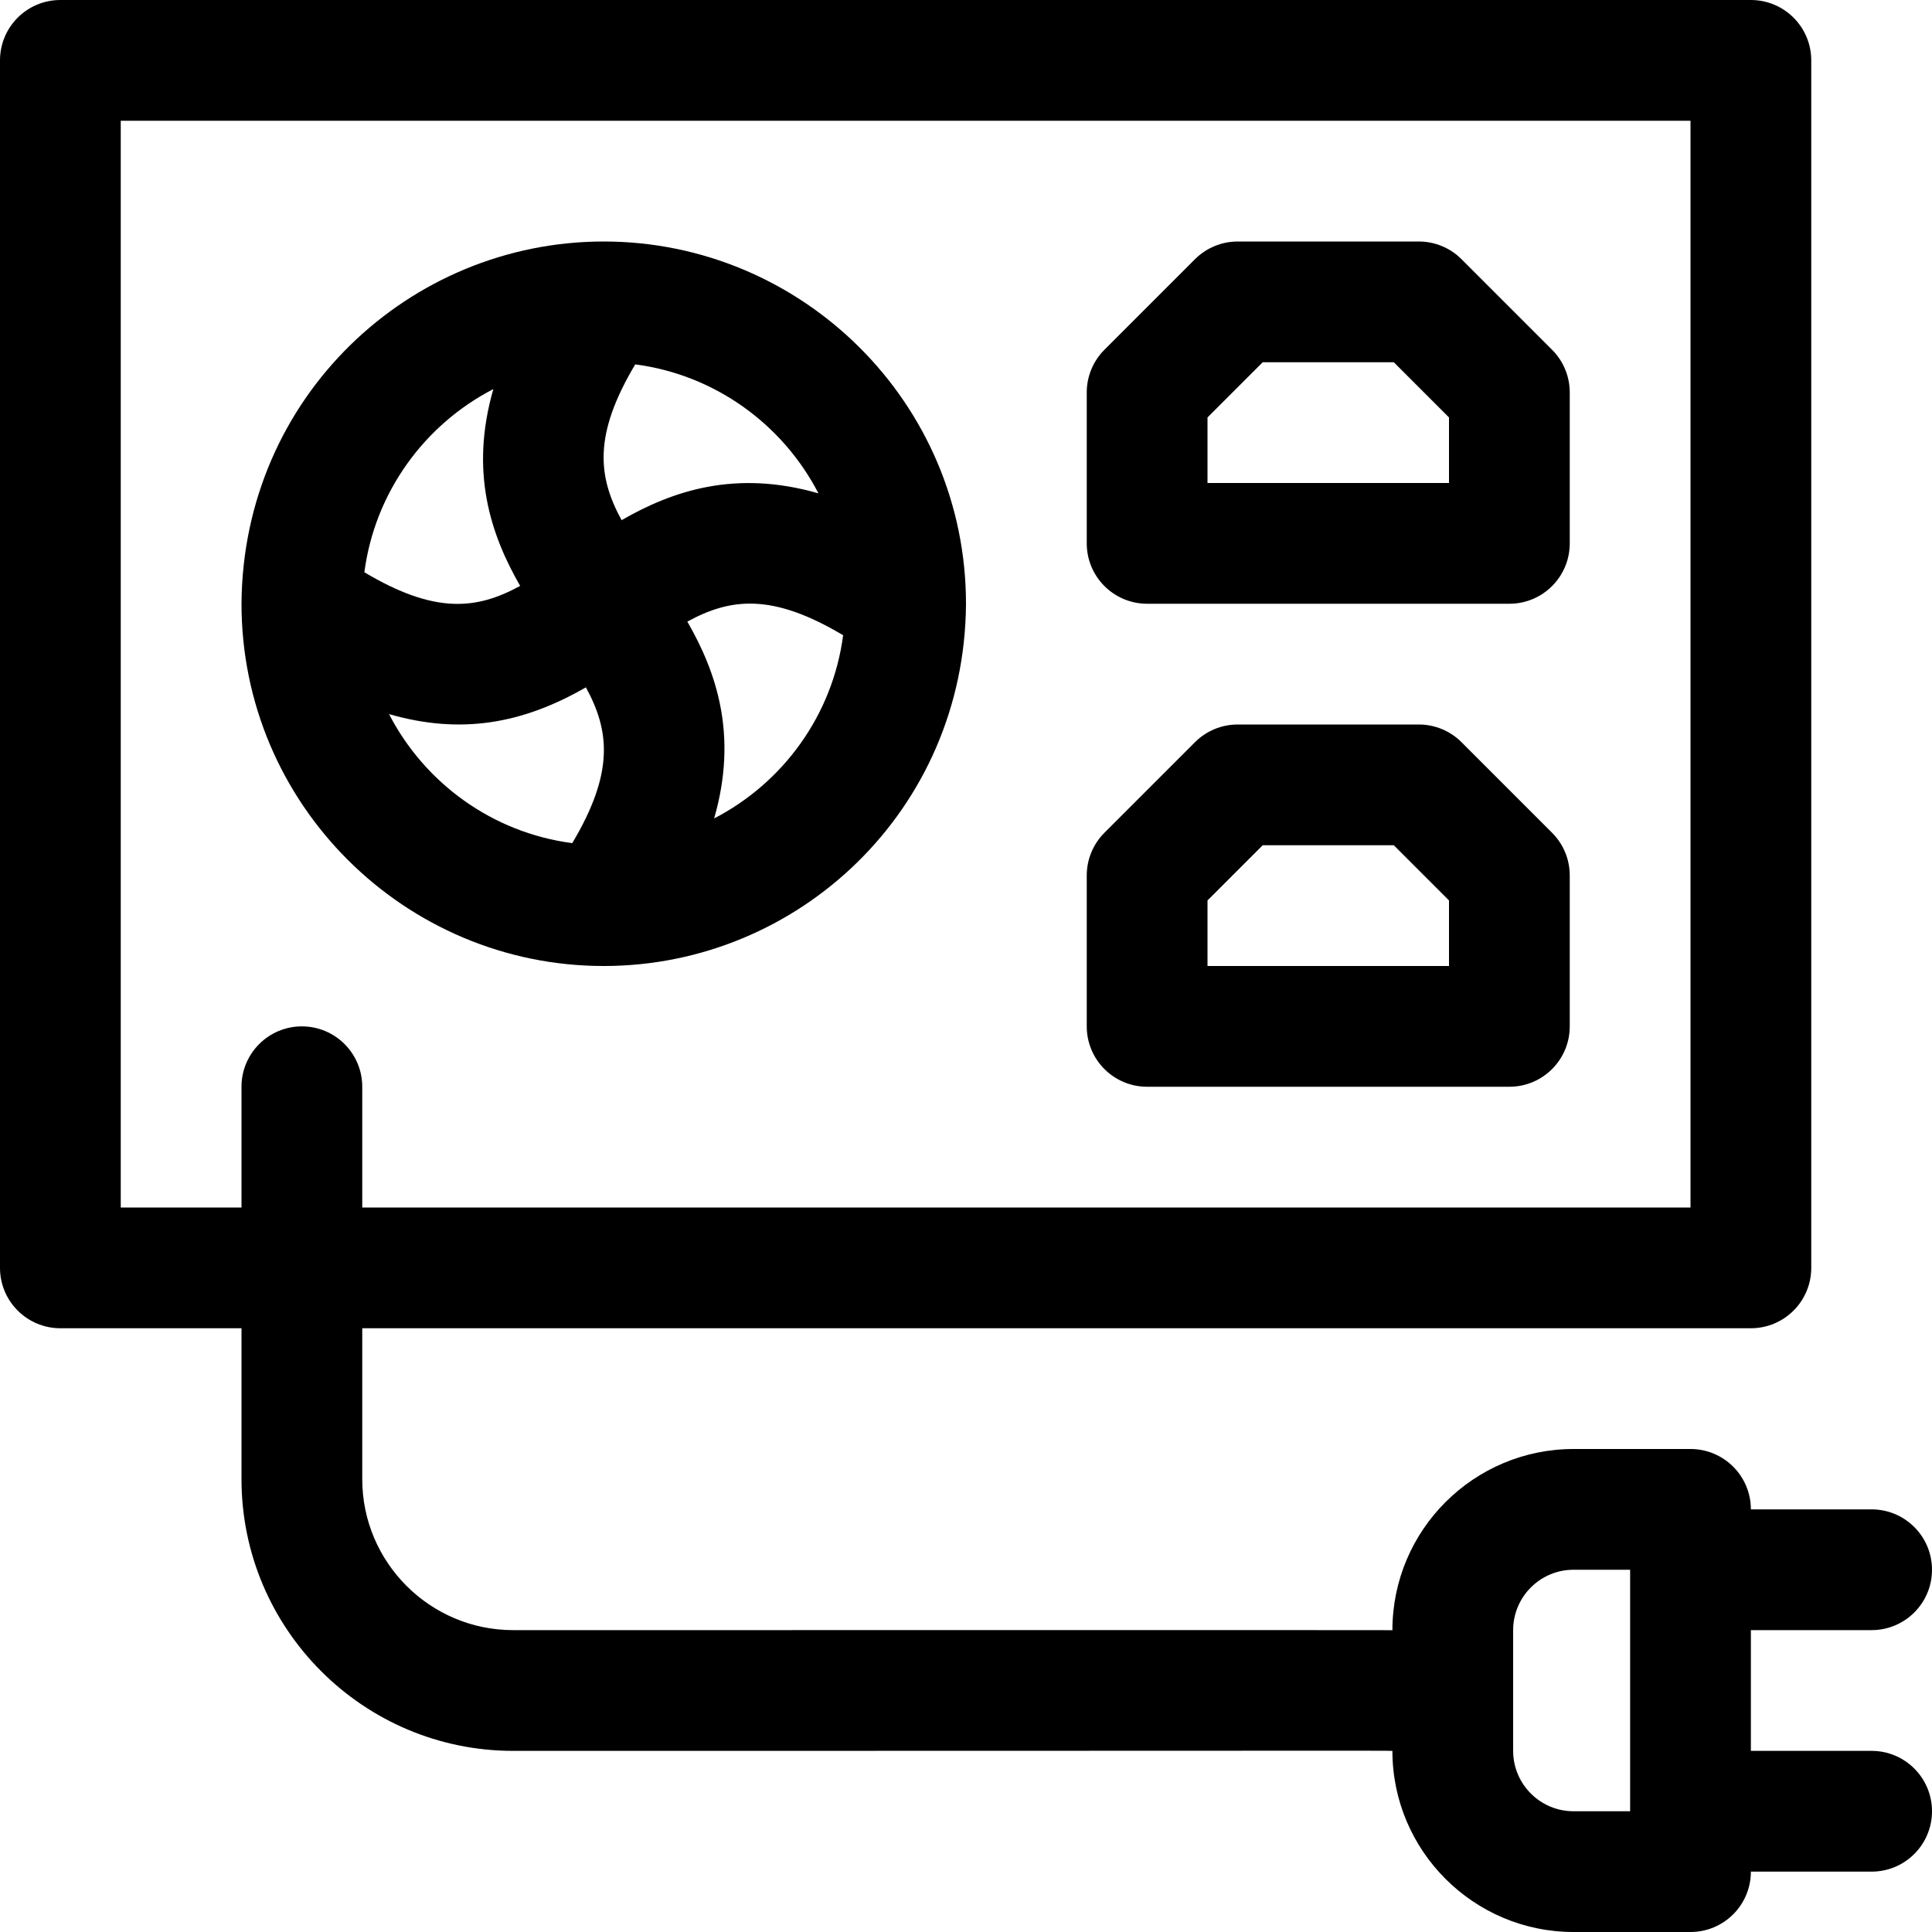<svg id="Layer_1" enable-background="new 0 0 512 512" height="512" viewBox="0 0 512 512" width="512" xmlns="http://www.w3.org/2000/svg"><path d="m304 160h96c8.836 0 16-7.163 16-16v-40c0-4.243-1.686-8.313-4.686-11.313l-24-24c-3-3.001-7.07-4.687-11.314-4.687h-48c-4.244 0-8.313 1.686-11.314 4.687l-24 24c-3 3.001-4.686 7.07-4.686 11.313v40c0 8.837 7.164 16 16 16zm16-49.373 14.627-14.627h34.745l14.628 14.627v17.373h-64z"/><path d="m304 288h96c8.836 0 16-7.163 16-16v-40c0-4.243-1.686-8.313-4.686-11.313l-24-24c-3-3.001-7.07-4.687-11.314-4.687h-48c-4.244 0-8.313 1.686-11.314 4.687l-24 24c-3 3.001-4.686 7.07-4.686 11.313v40c0 8.837 7.164 16 16 16zm16-49.373 14.627-14.627h34.745l14.628 14.627v17.373h-64z"/><path d="m64.002 159.855c-.067 53.401 43.4 96.146 95.984 96.146 51.646 0 95.586-41.349 96.012-95.856.068-53.451-43.457-96.145-95.998-96.145-51.564 0-95.572 41.284-95.998 95.855zm39.1 29.391c18.981 5.469 35.287 2.619 52.166-7.093 6.299 11.533 7.542 22.571-3.613 41.286-21.181-2.773-39.129-15.933-48.553-34.193zm86.155 27.646c6.342-22.013.661-38.667-7.104-52.161 11.533-6.299 22.571-7.54 41.285 3.613-2.771 21.178-15.927 39.122-34.181 48.548zm27.635-86.149c-22.013-6.342-38.667-.661-52.161 7.104-6.299-11.533-7.541-22.57 3.613-41.285 21.178 2.771 39.122 15.927 48.548 34.181zm-86.149-27.635c-6.342 22.013-.661 38.667 7.104 52.16-11.533 6.299-22.571 7.54-41.285-3.613 2.771-21.177 15.927-39.121 34.181-48.547z"/><path d="m496 464h-32v-32h32c8.836 0 16-7.163 16-16s-7.164-16-16-16h-32c0-8.837-7.164-16-16-16h-31c-26.349 0-48 21.394-48 48.05-1.268-.078 11-.05-233-.05-22.056 0-40-17.944-40-40v-40h368c8.836 0 16-7.163 16-16v-320c0-8.837-7.164-16-16-16h-448c-8.836 0-16 7.163-16 16v320c0 8.837 7.164 16 16 16h48v40c0 39.701 32.299 72 72 72 203.15 0 233-.103 233 0 0 26.468 21.533 48 48 48h31c8.836 0 16-7.163 16-16h32c8.836 0 16-7.163 16-16s-7.164-16-16-16zm-464-144v-288h416v288h-352v-32c0-8.837-7.164-16-16-16s-16 7.163-16 16v32zm385 160c-8.822 0-16-7.178-16-16v-32c0-8.822 7.178-16 16-16h15v64z"/></svg>